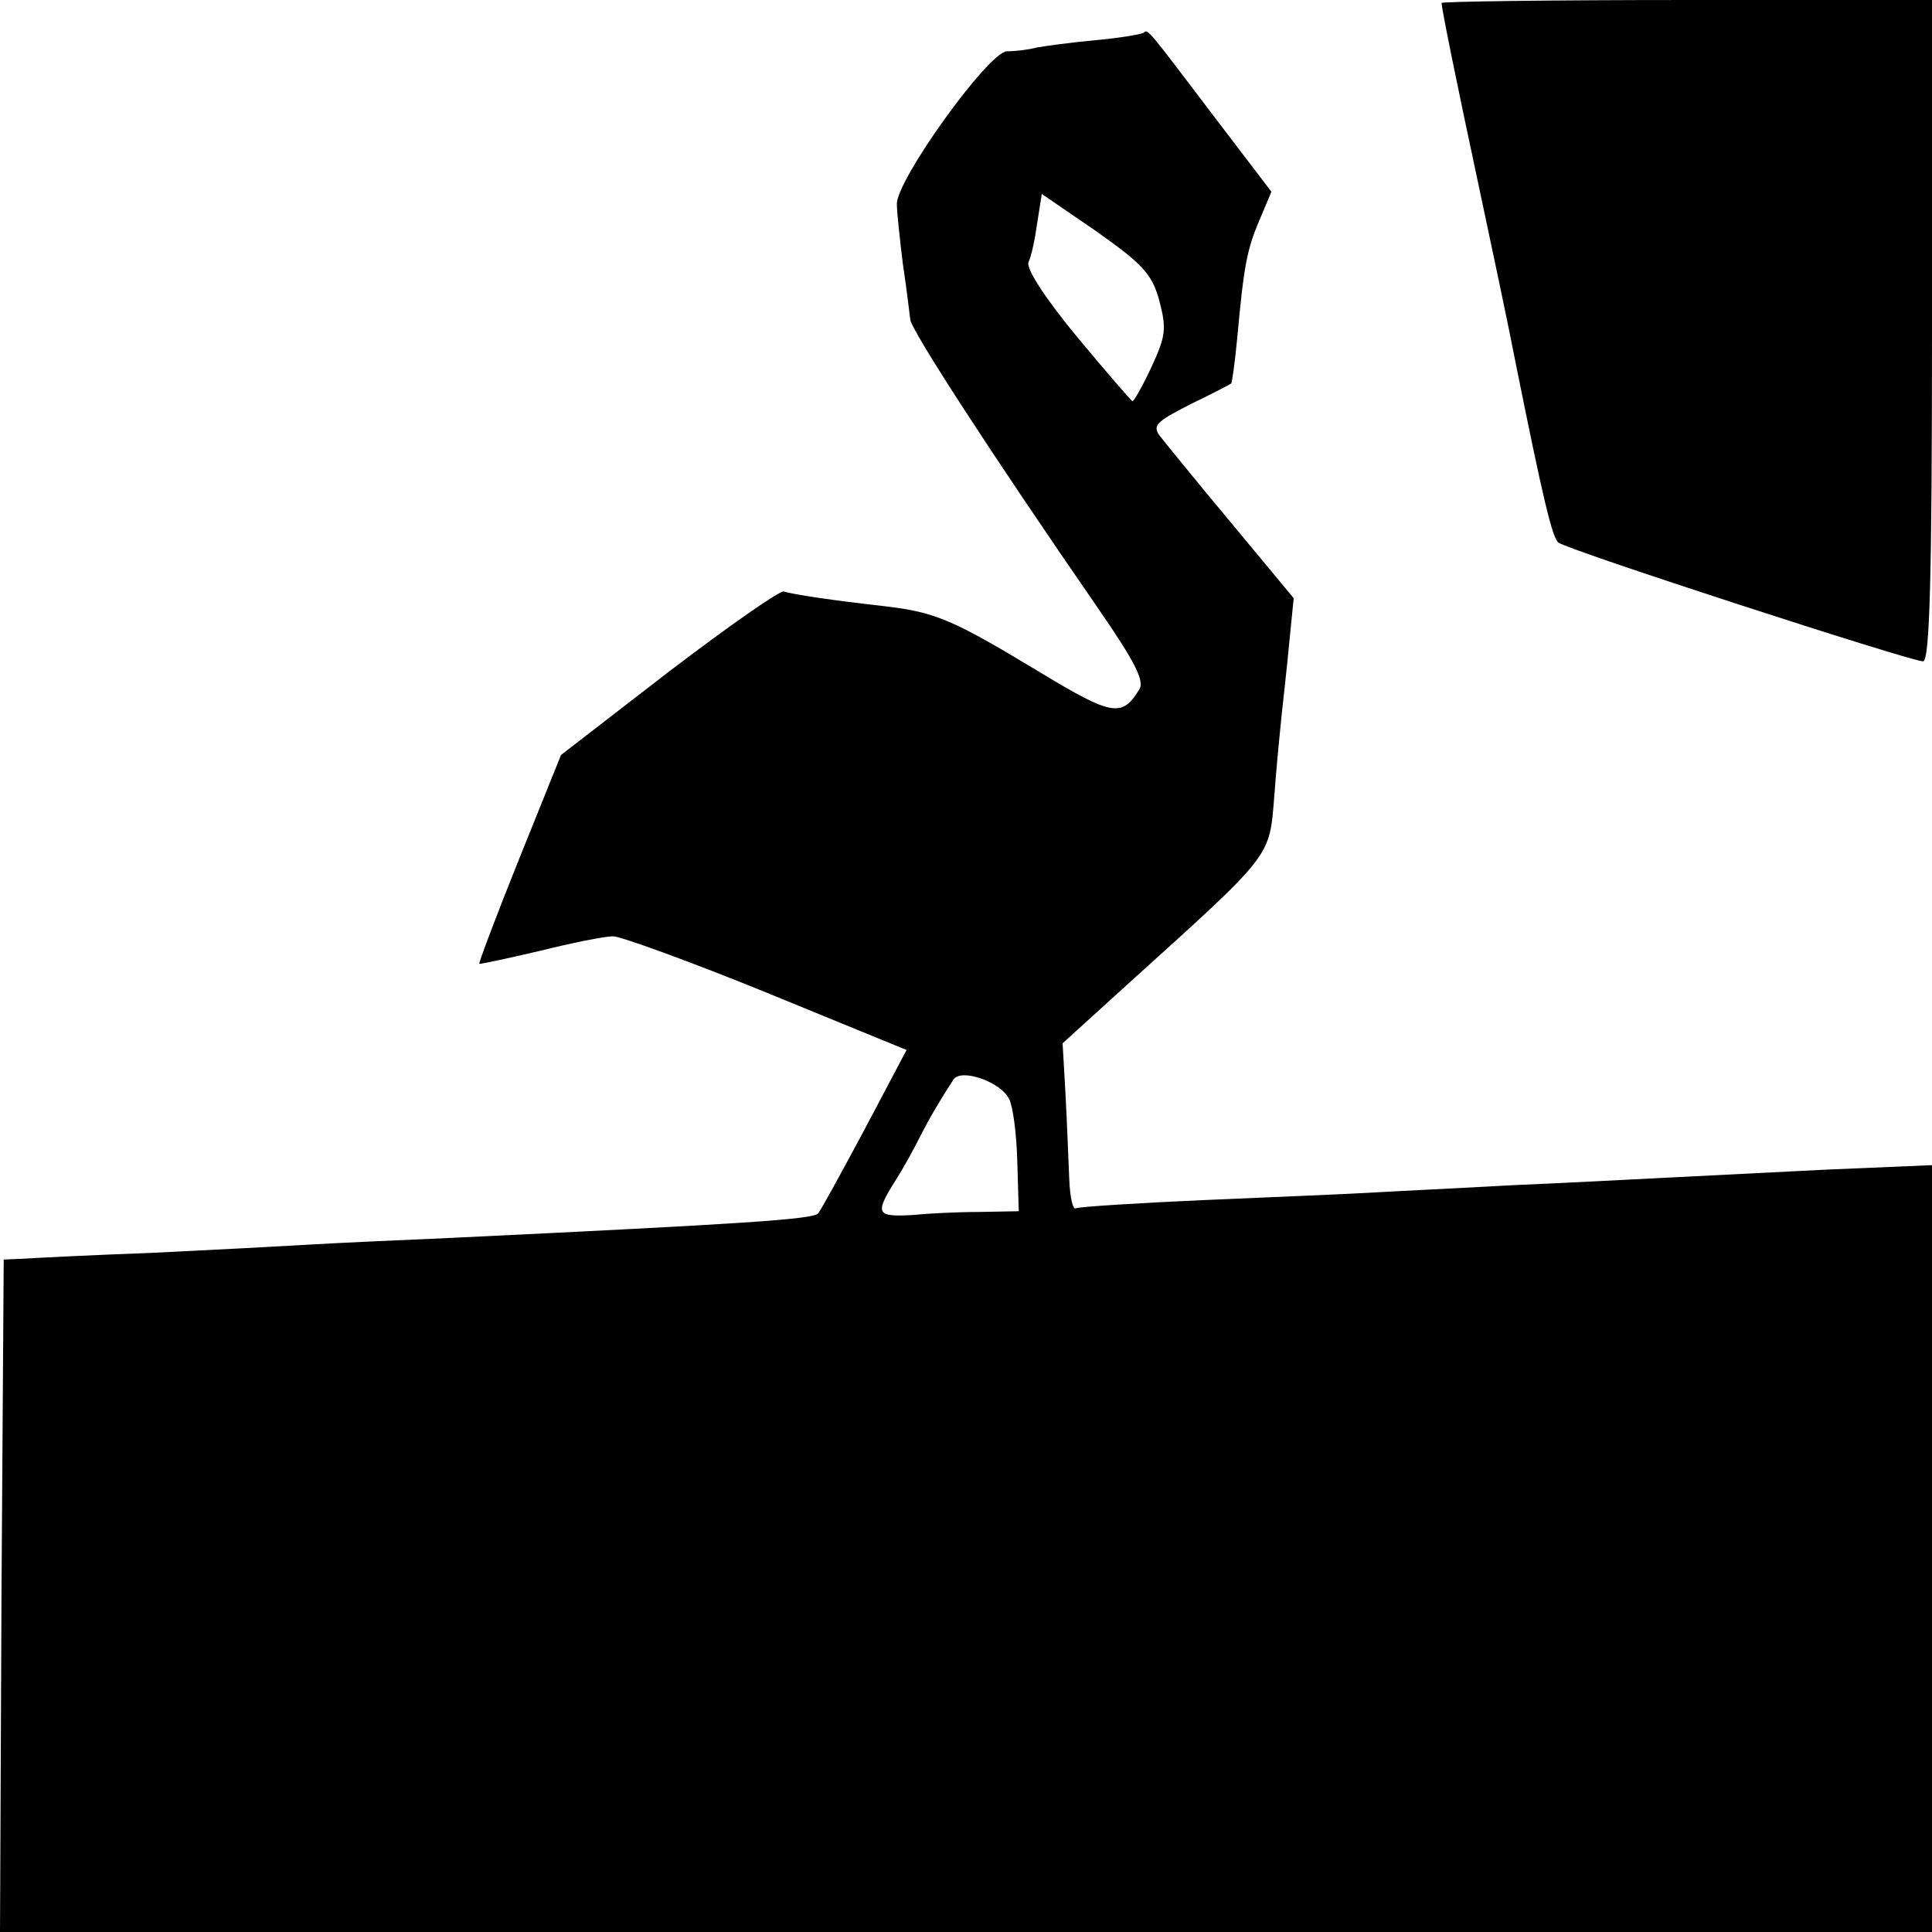 <?xml version="1.0" standalone="no"?>
<!DOCTYPE svg PUBLIC "-//W3C//DTD SVG 20010904//EN"
 "http://www.w3.org/TR/2001/REC-SVG-20010904/DTD/svg10.dtd">
<svg version="1.0" xmlns="http://www.w3.org/2000/svg"
 width="260pt" height="260pt" viewBox="0 0 260 260"
 preserveAspectRatio="xMidYMid meet">
<g transform="translate(0,260) scale(0.1,-0.1)"
fill="#000000" stroke="none">
<path d="M1940 2596 c0 -7 20 -106 50 -246 17 -80 40 -188 50 -240 37 -184 49
-233 57 -240 9 -9 474 -160 491 -160 9 0 12 116 12 445 l0 445 -330 0 c-181 0
-330 -2 -330 -4z"/>
<path d="M1539 2556 c-2 -2 -31 -7 -64 -10 -33 -3 -69 -8 -80 -10 -11 -3 -29
-5 -40 -5 -25 -1 -150 -175 -148 -206 0 -11 4 -47 8 -80 5 -33 9 -67 10 -75 1
-14 110 -182 253 -389 49 -71 63 -98 55 -109 -23 -38 -37 -35 -133 23 -116 70
-140 81 -208 89 -71 8 -125 16 -137 20 -5 2 -75 -47 -155 -108 l-145 -112 -56
-139 c-31 -77 -55 -141 -54 -142 0 -1 37 7 80 17 44 11 89 20 100 20 10 0 104
-34 207 -76 l188 -77 -56 -106 c-31 -58 -59 -109 -63 -114 -8 -8 -99 -14 -496
-33 -71 -3 -157 -7 -190 -9 -33 -2 -127 -7 -210 -11 -82 -3 -161 -7 -175 -8
l-25 -1 -3 -452 -2 -453 1300 0 1300 0 0 516 0 516 -142 -6 c-79 -4 -177 -9
-218 -11 -41 -2 -133 -7 -205 -10 -71 -4 -157 -8 -190 -10 -33 -2 -134 -6
-225 -10 -90 -4 -168 -9 -172 -11 -4 -3 -8 14 -9 38 -1 24 -3 75 -5 114 l-4
70 87 79 c198 179 191 170 198 255 3 41 8 91 10 110 2 19 7 62 10 95 l6 60
-83 100 c-46 55 -89 108 -96 117 -12 15 -7 20 40 44 29 14 54 27 55 28 1 1 5
29 8 61 9 98 13 119 30 159 l16 38 -77 101 c-91 120 -89 118 -95 113z m21
-360 c10 -38 9 -48 -10 -89 -12 -26 -24 -47 -26 -47 -1 0 -35 39 -74 86 -43
52 -69 92 -66 101 4 8 9 32 12 54 l6 38 73 -50 c62 -44 75 -57 85 -93z m-202
-1075 c5 -9 10 -46 11 -83 l2 -68 -53 -1 c-29 0 -69 -2 -88 -4 -50 -3 -53 1
-27 43 13 20 28 48 35 62 12 24 28 51 45 77 10 16 64 -3 75 -26z"/>
</g>
</svg>
